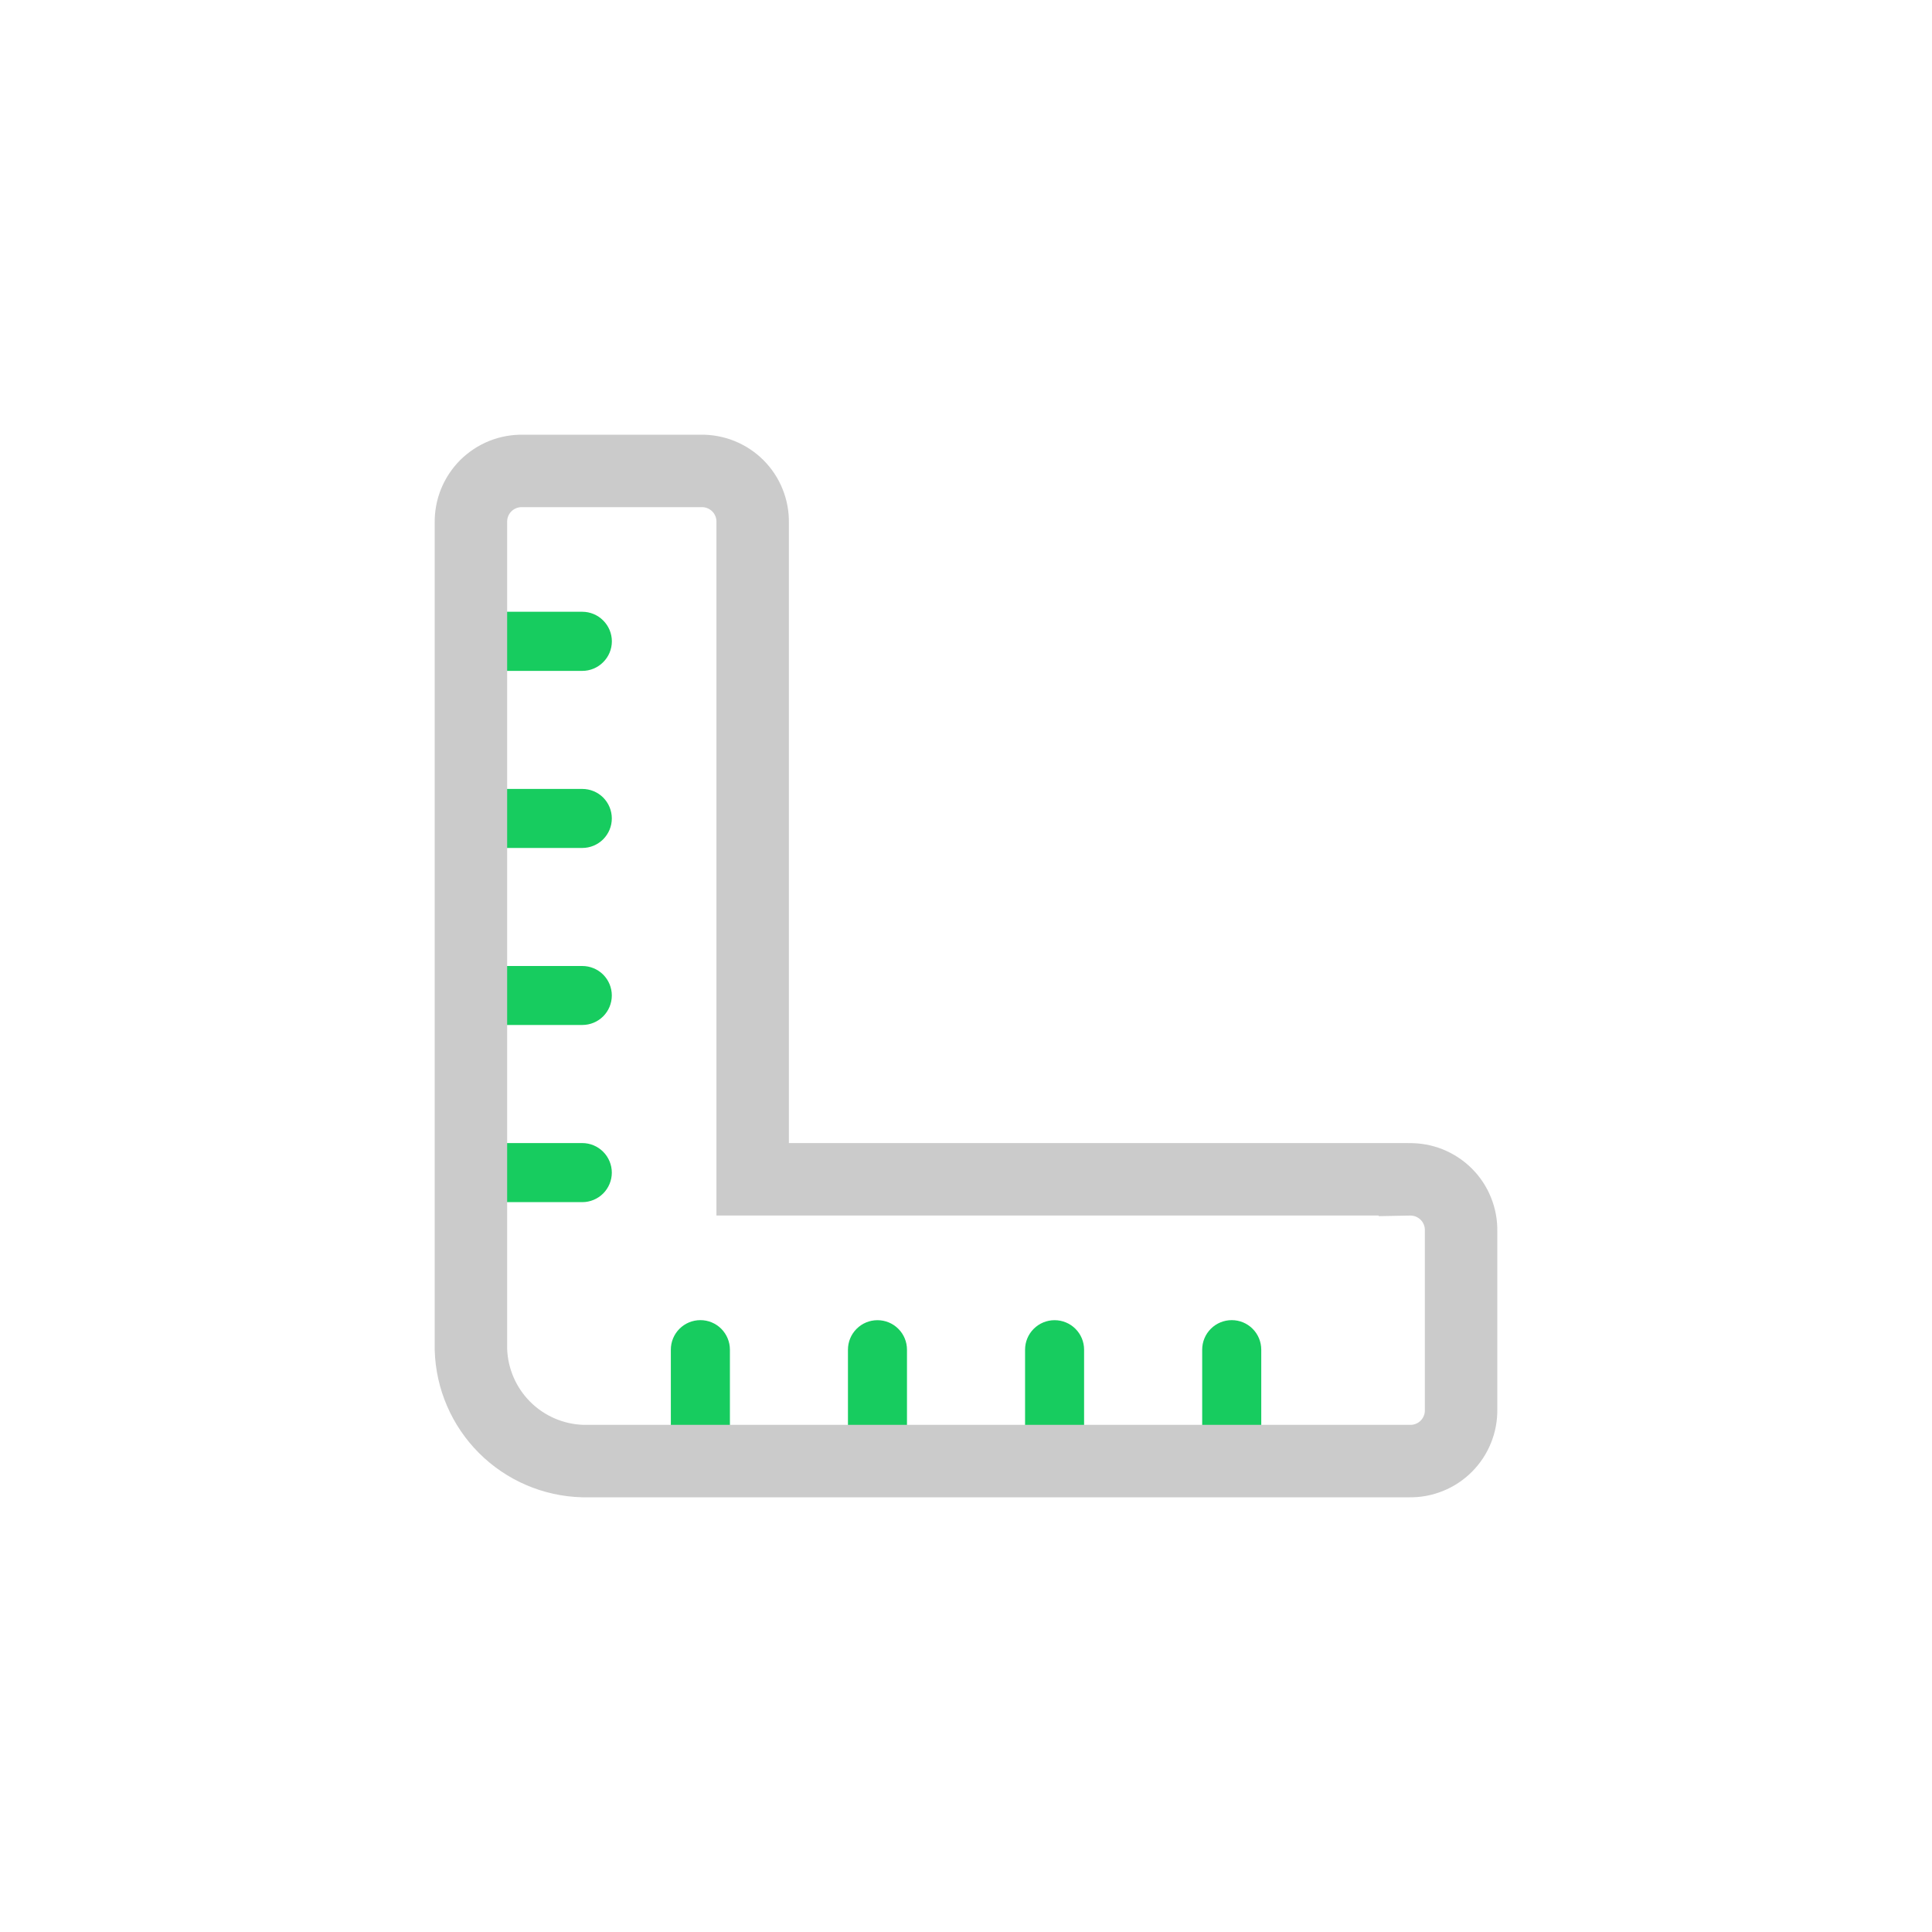 <svg width="40" height="40" viewBox="0 0 40 40" fill="none" xmlns="http://www.w3.org/2000/svg">
<path d="M26.113 29.777V27.944C26.113 27.781 26.049 27.626 25.934 27.511C25.82 27.396 25.664 27.332 25.502 27.332C25.339 27.332 25.184 27.396 25.069 27.511C24.954 27.626 24.89 27.781 24.89 27.944V29.777H22.445V27.944C22.445 27.782 22.381 27.626 22.266 27.512C22.152 27.397 21.996 27.333 21.834 27.333C21.672 27.333 21.517 27.397 21.402 27.512C21.287 27.626 21.223 27.782 21.223 27.944V29.777H18.778V27.944C18.778 27.782 18.714 27.626 18.599 27.512C18.485 27.397 18.329 27.333 18.167 27.333C18.005 27.333 17.849 27.397 17.735 27.512C17.62 27.626 17.556 27.782 17.556 27.944V29.777H15.112V27.944C15.112 27.781 15.047 27.626 14.933 27.511C14.818 27.396 14.663 27.332 14.501 27.332C14.338 27.332 14.183 27.396 14.068 27.511C13.953 27.626 13.889 27.781 13.889 27.944V29.777H12.056C11.815 29.783 11.575 29.738 11.354 29.642C11.132 29.548 10.934 29.406 10.772 29.227C10.598 29.061 10.459 28.863 10.364 28.642C10.27 28.421 10.222 28.184 10.222 27.944V24.889H12.056C12.218 24.889 12.373 24.824 12.488 24.71C12.602 24.595 12.667 24.44 12.667 24.278C12.667 24.116 12.602 23.96 12.488 23.846C12.373 23.731 12.218 23.666 12.056 23.666H10.222V21.221H12.056C12.218 21.221 12.373 21.157 12.488 21.043C12.602 20.928 12.667 20.773 12.667 20.61C12.667 20.448 12.602 20.293 12.488 20.178C12.373 20.064 12.218 20 12.056 20H10.222V17.556H12.056C12.218 17.556 12.373 17.491 12.488 17.377C12.602 17.262 12.667 17.107 12.667 16.945C12.667 16.782 12.602 16.627 12.488 16.512C12.373 16.398 12.218 16.334 12.056 16.334H10.222V13.89H12.056C12.218 13.89 12.374 13.825 12.488 13.71C12.603 13.596 12.668 13.44 12.668 13.278C12.668 13.116 12.603 12.96 12.488 12.846C12.374 12.731 12.218 12.666 12.056 12.666H10.222V10.834C10.222 10.468 10.008 28.687 10 29.001C9.992 29.315 10.968 29.862 12 30.001C13.032 30.14 26 30.001 26 30.001L26.113 29.777Z" fill="#17CC5F"/>
<path d="M15.583 23.666V24.416H16.333H28.849L28.856 24.423L29.181 24.417C29.322 24.415 29.462 24.44 29.593 24.493C29.724 24.546 29.843 24.625 29.943 24.724C30.043 24.824 30.122 24.943 30.174 25.074C30.227 25.205 30.253 25.345 30.25 25.486L30.25 25.486V25.5V29.167H30.25L30.25 29.181C30.253 29.322 30.227 29.463 30.174 29.593C30.122 29.724 30.043 29.843 29.943 29.943C29.843 30.043 29.724 30.122 29.593 30.174C29.462 30.227 29.322 30.253 29.181 30.25L29.181 30.25H29.167H12.066C11.457 30.233 10.878 29.984 10.447 29.553C10.017 29.123 9.767 28.543 9.75 27.935V10.833H9.75L9.75 10.819C9.748 10.678 9.773 10.538 9.826 10.407C9.879 10.276 9.958 10.157 10.057 10.057C10.157 9.958 10.276 9.879 10.407 9.826C10.538 9.773 10.678 9.748 10.819 9.75L10.819 9.75H10.833H14.5V9.75L14.514 9.75C14.655 9.748 14.795 9.773 14.926 9.826C15.057 9.879 15.177 9.958 15.276 10.057C15.376 10.157 15.455 10.276 15.507 10.407C15.56 10.538 15.586 10.678 15.583 10.819L15.583 10.819V10.833V23.666Z" stroke="#CBCBCB" stroke-width="1.5"/>
</svg>
